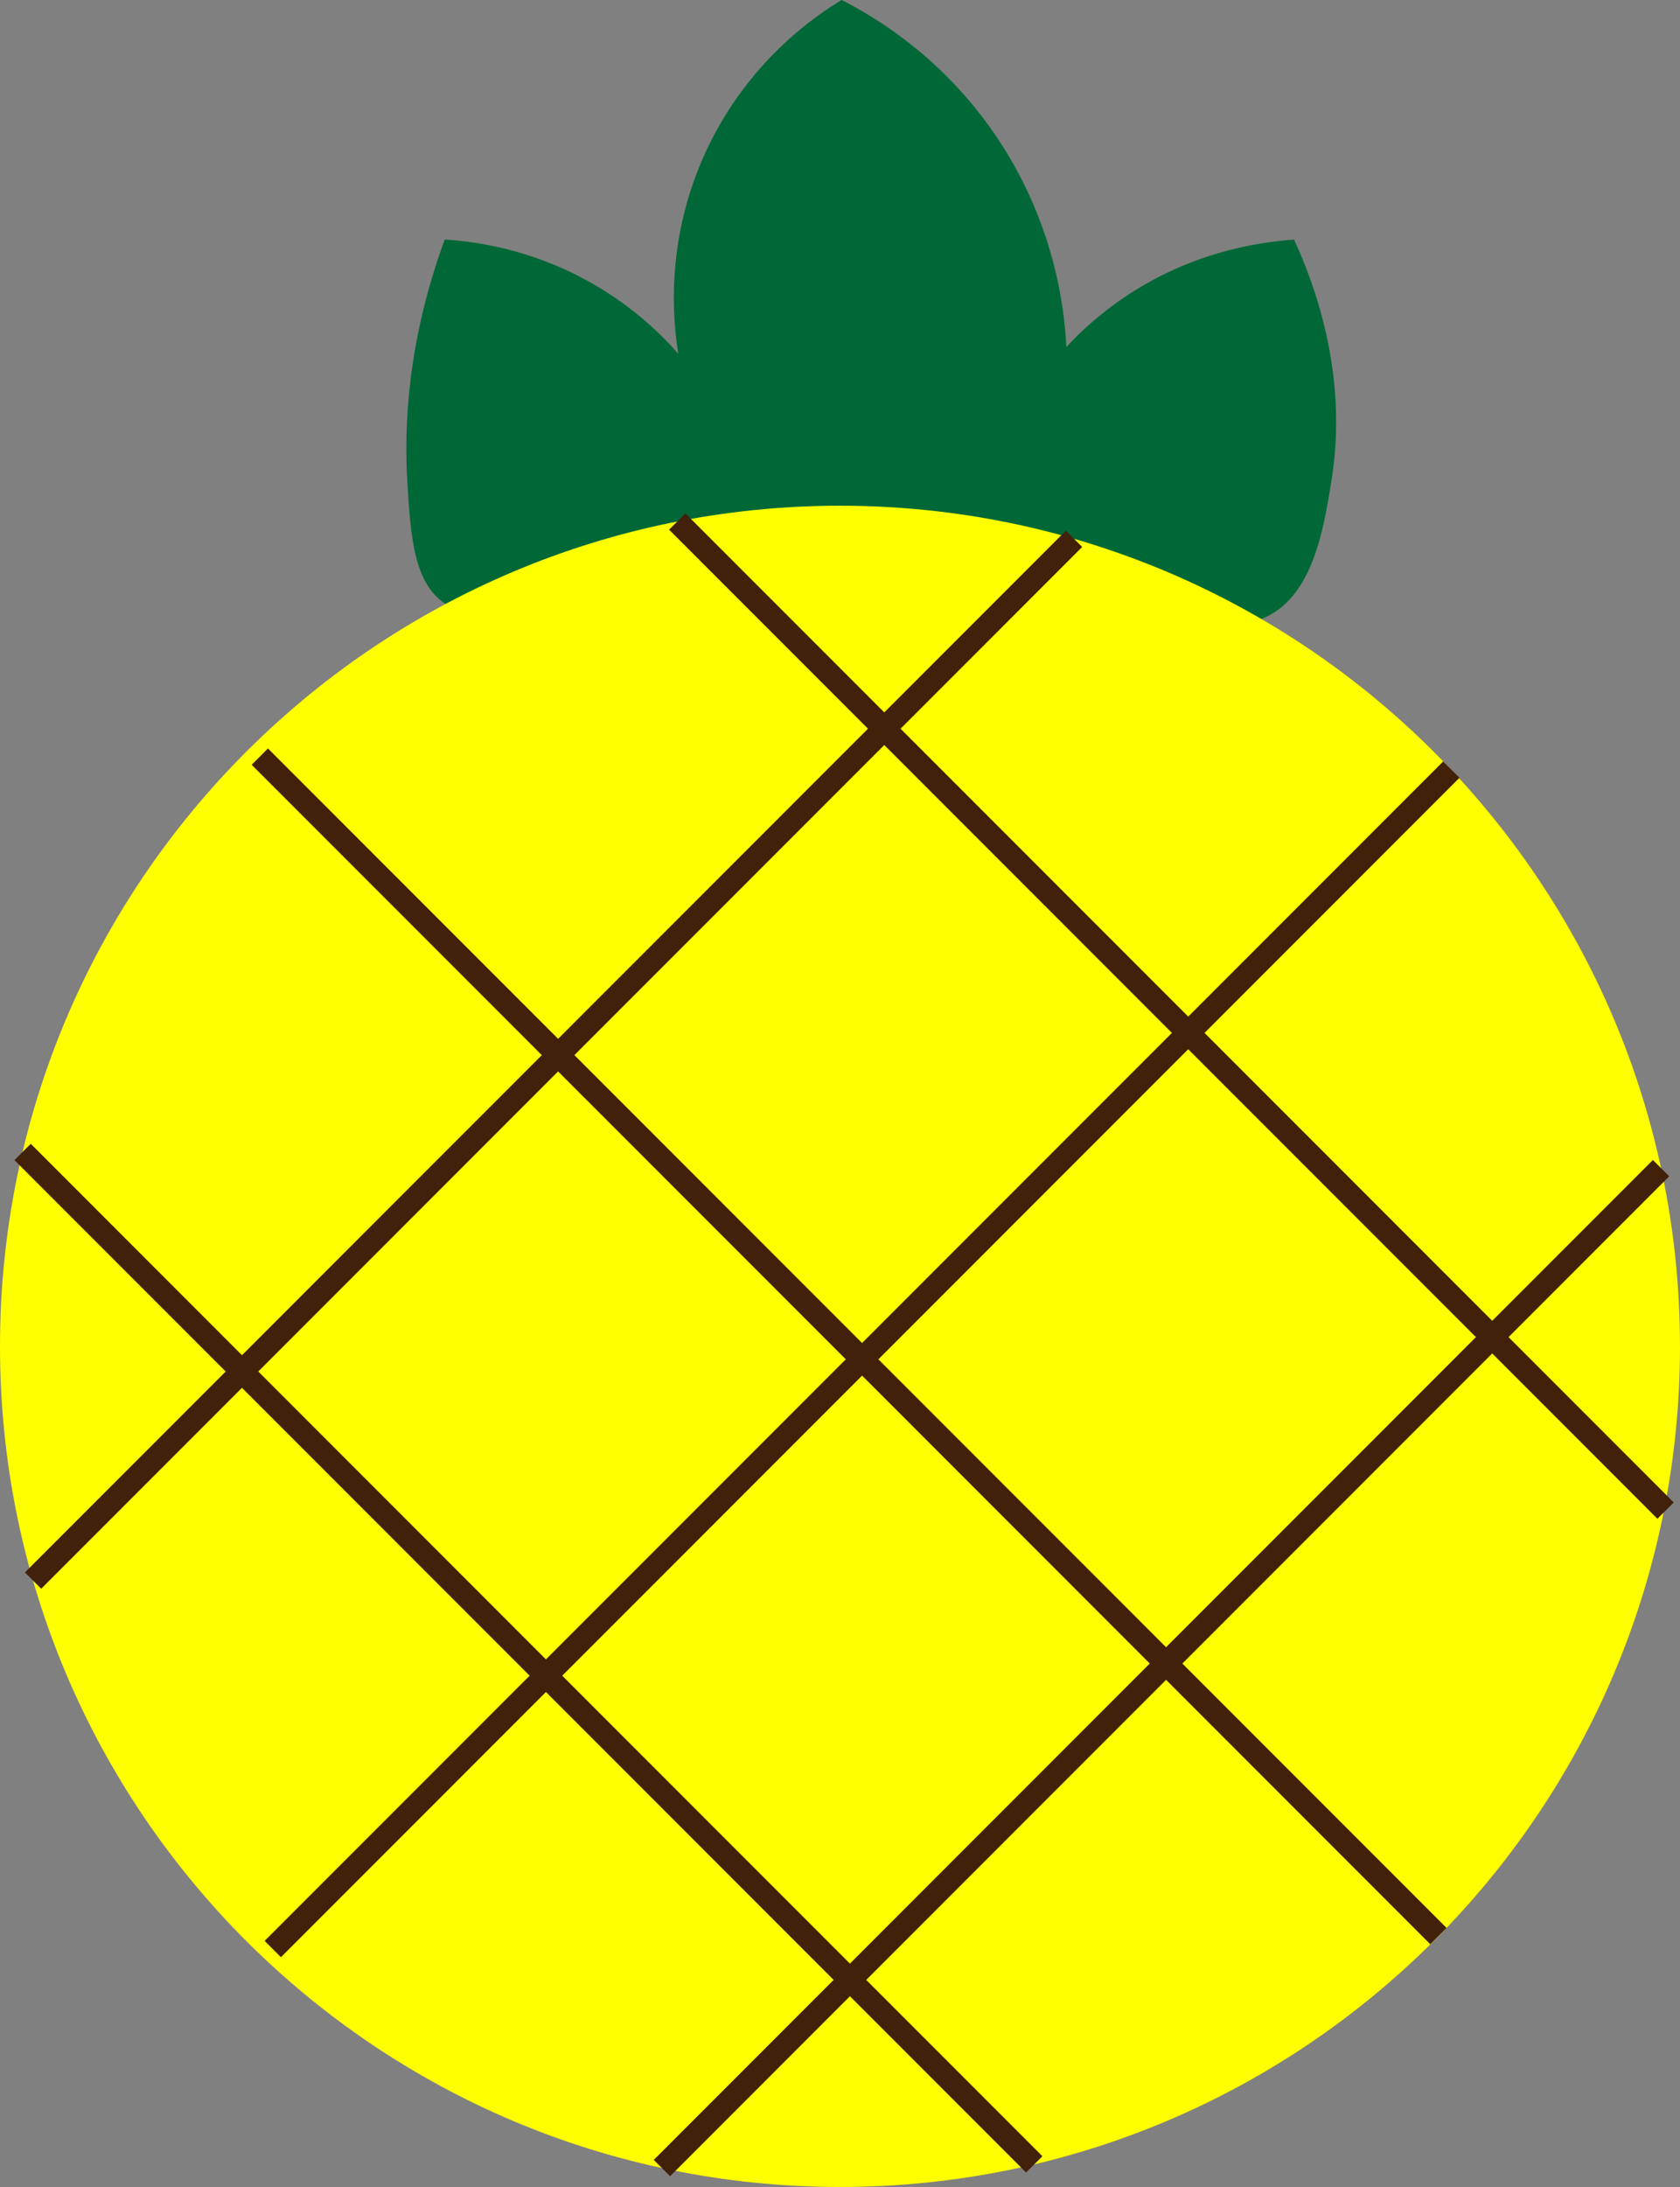 <?xml version="1.0" encoding="UTF-8"?>
<svg id="pineapplefruit" xmlns="http://www.w3.org/2000/svg" viewBox="0 0 622.47 809.71">
  <rect x="0" y="0" width="622.47" height="809.71" fill="#808080" stroke="none"/>
  <defs>
    <style>
      .cls-1 {
        fill: #006837;
      }

      .cls-2 {
        fill: #ff0;
      }

      .cls-3 {
        fill: #603813;
        stroke: #42210b;
        stroke-miterlimit: 10;
        stroke-width: 8.54px;
      }
    </style>
  </defs>
  <path id="pineappleleaves" class="cls-1" d="m479.48,88.7c-20.11,1.48-51.45,8.06-79.45,34.73-1.6,1.53-3.24,3.22-4.91,5.05-.71-13.96-4.25-46.47-26.76-79.11-19.66-28.51-44.1-43.06-56.52-49.38-9.7,5.86-35.43,23.15-50.82,57.26-14.82,32.83-11.54,62.4-9.71,73.69-6.77-7.67-17.73-18.23-33.64-26.97-21.43-11.78-41.44-14.56-52.89-15.28-13.93,37.97-15.03,69.25-13.88,89.22,1.21,20.93,2.45,38.05,14.19,45.7,13.53,8.82,30.04-2.11,65.43-11.97,0,0,33.39-9.3,80.7-12.26,25.02-1.57,61.64-.1,107.26,15.32,1.75,1.55,26.94,23.26,48.91,14.49,18.8-7.5,22.89-32.36,25.95-51.28,2.52-15.57,4.99-48.16-13.88-89.22Z"/>
  <g id="yellowbgcircle">
    <path class="cls-2" d="m622.47,498.47c0,171.89-139.34,311.23-311.23,311.23S0,670.36,0,498.47,139.34,187.24,311.23,187.24s311.23,139.34,311.23,311.23Z"/>
  </g>
  <path id="pinneaplelines" class="cls-3" d="m250.92,193.08l366.21,366.21m-84.17,157.52L96.27,280.13M8.37,426.5l374.83,374.83M12.25,585.19L397.95,199.48M101.07,721.61l436.68-436.68m77.71,147.56l-370.21,370.21"/>
</svg>